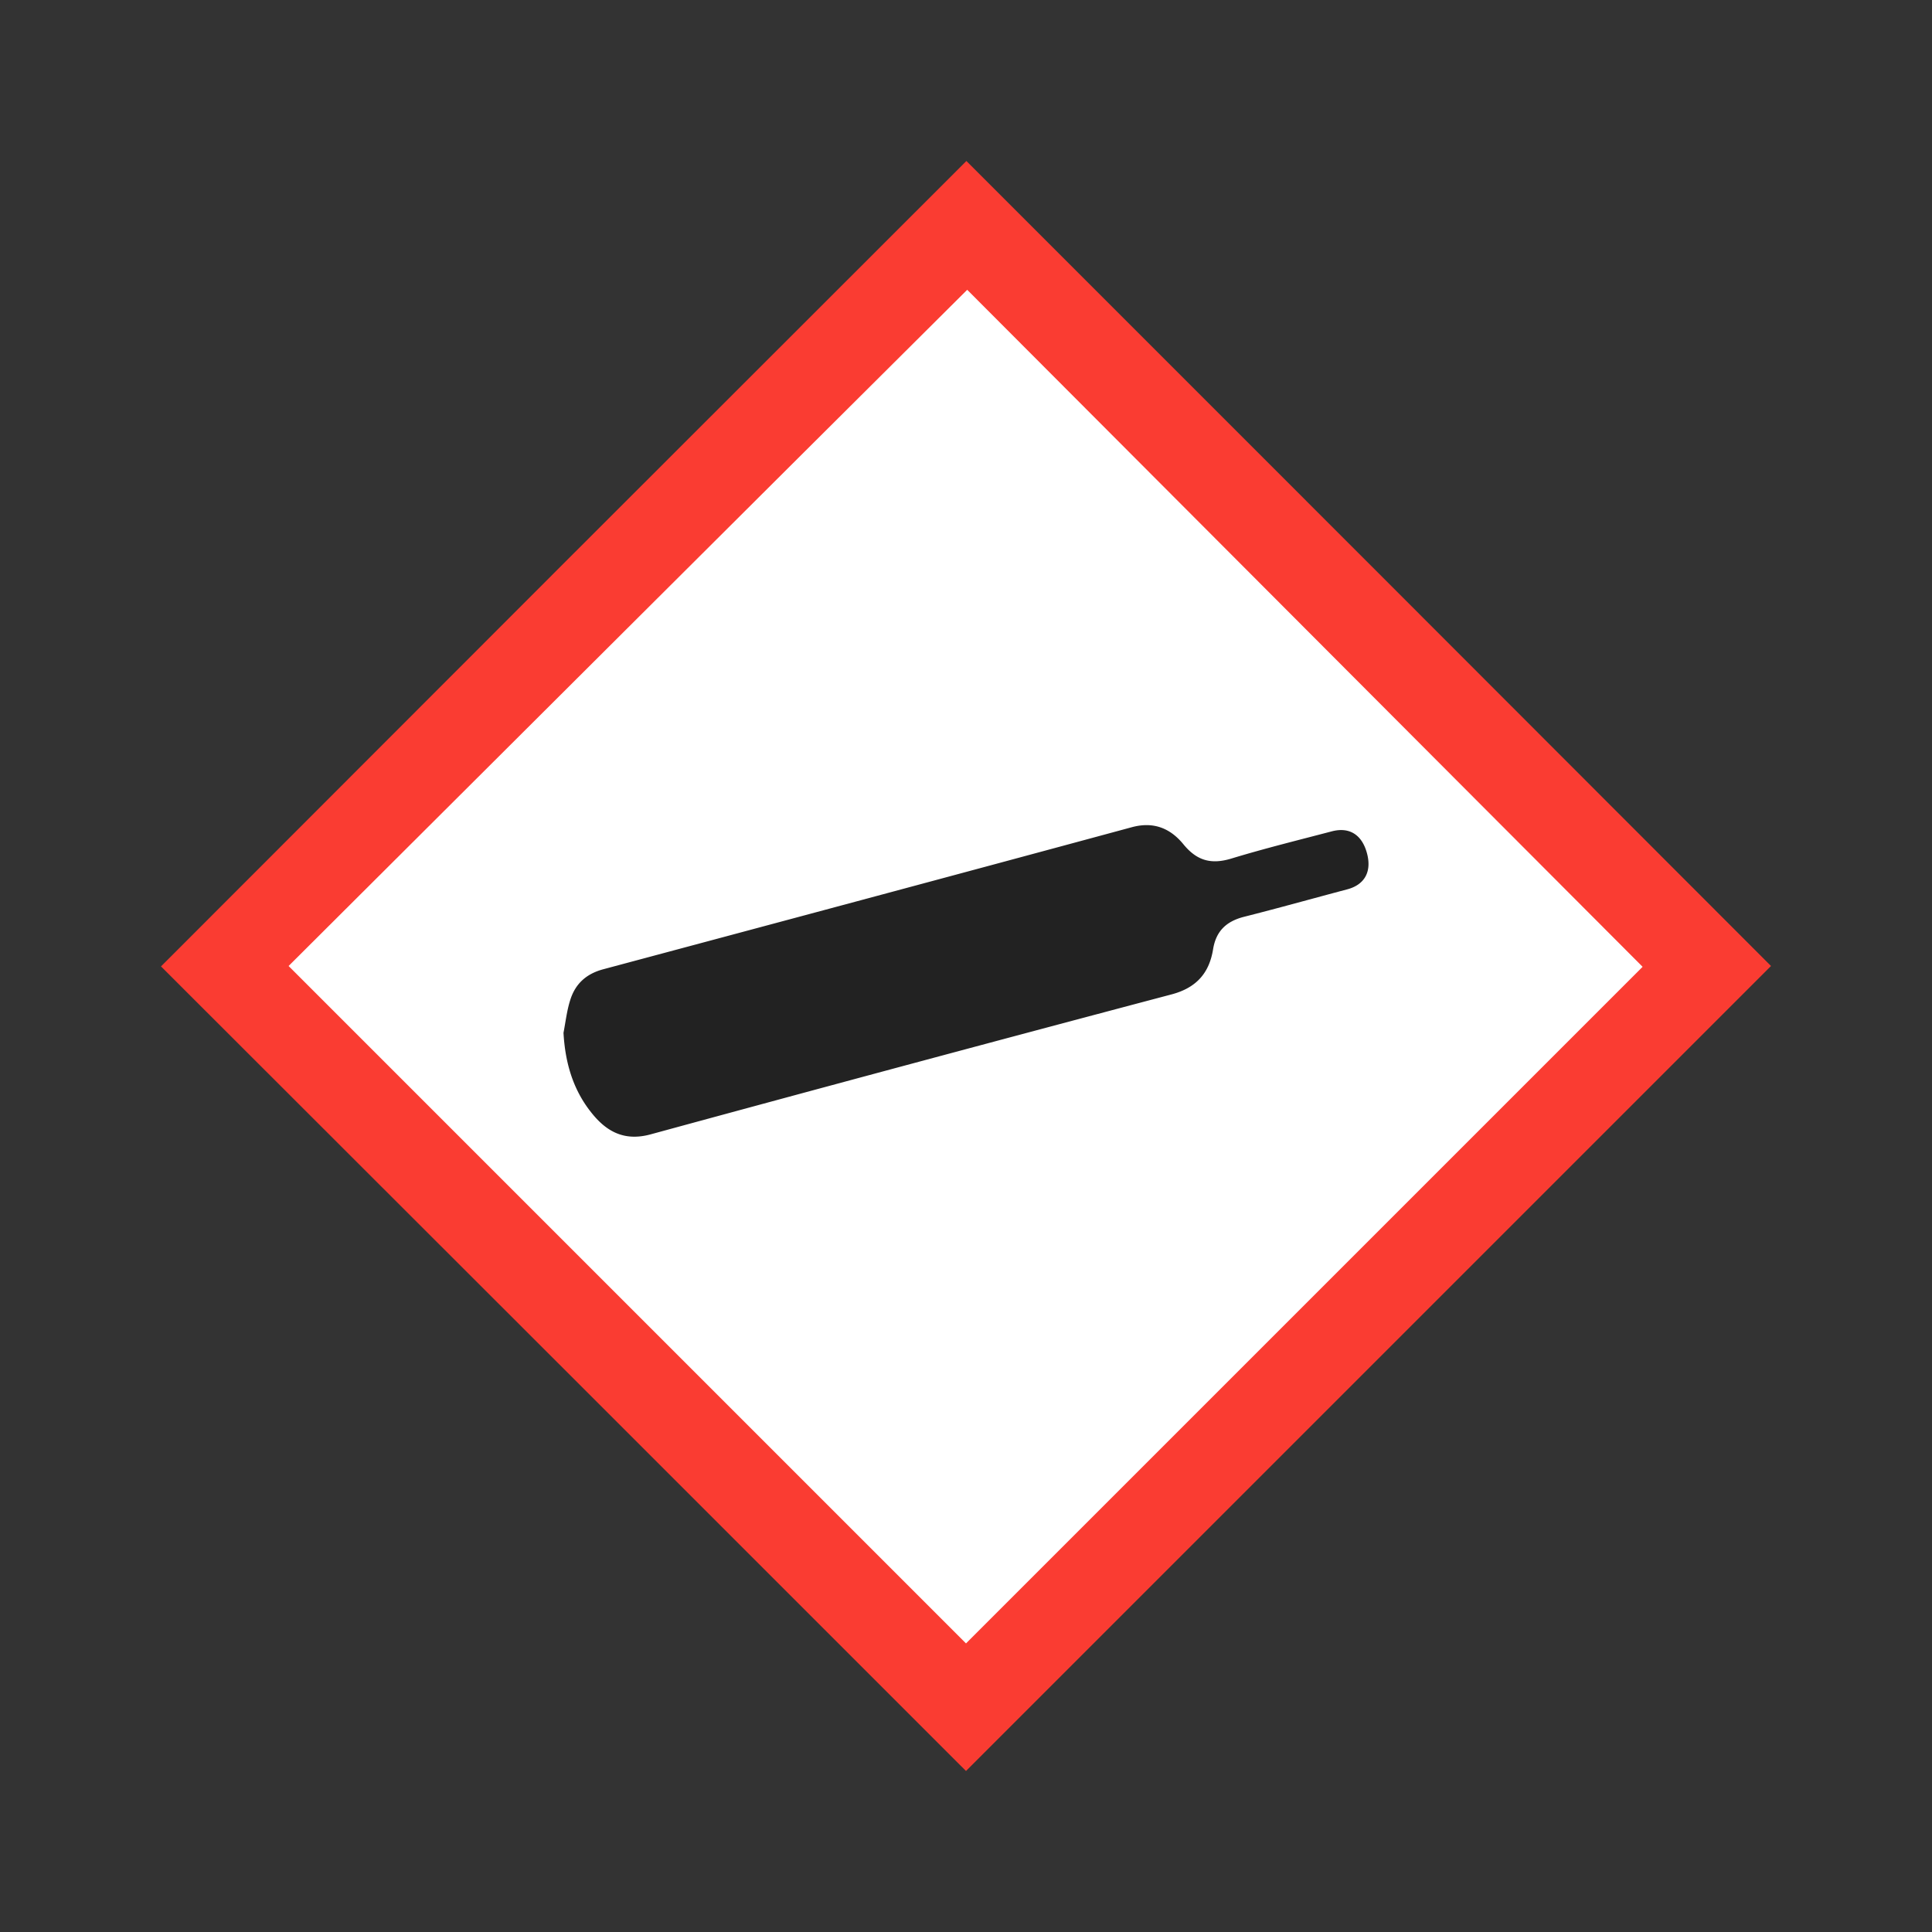 <svg xmlns="http://www.w3.org/2000/svg" width="96" height="96" viewBox="0 0 96 96">
    <rect x="0" y="0" width="96" height="96" fill="#333333" stroke="none"/>
    <g fill="none" fill-rule="evenodd">
        <path d="M0 0h24v24H0z"/>
        <path fill="#FFF" fill-rule="nonzero" d="M10.851 48.328l37.477-37.476 37.476 37.476-37.476 37.477z"/>
        <path fill="#FA3C32" d="M48.02 8C61.36 21.34 74.7 34.68 88 48L48 88C34.68 74.68 21.34 61.34 8 48.02 21.32 34.68 34.66 21.34 48.02 8zM48 81.66l33.62-33.62c-11.2-11.22-22.4-22.46-33.56-33.64C36.8 25.6 25.56 36.82 14.34 48L48 81.66z"/>
        <path fill="#222" fill-rule="nonzero" d="M28 51.32c.104-.54.166-1.1.332-1.62.25-.81.79-1.308 1.641-1.537 8.766-2.347 17.531-4.694 26.276-7.062 1.08-.29 1.91.062 2.555.852.664.81 1.37 1.017 2.388.706 1.641-.499 3.324-.914 4.985-1.35.873-.229 1.496.166 1.745 1.08.25.914-.104 1.578-.997 1.807-1.724.457-3.427.935-5.151 1.37-.852.23-1.35.707-1.496 1.6-.187 1.163-.81 1.911-2.056 2.243a3656.792 3656.792 0 0 0-25.902 6.959c-1.308.353-2.201-.146-2.95-1.101-.892-1.122-1.287-2.451-1.37-3.947z"/>
    </g>
</svg>
